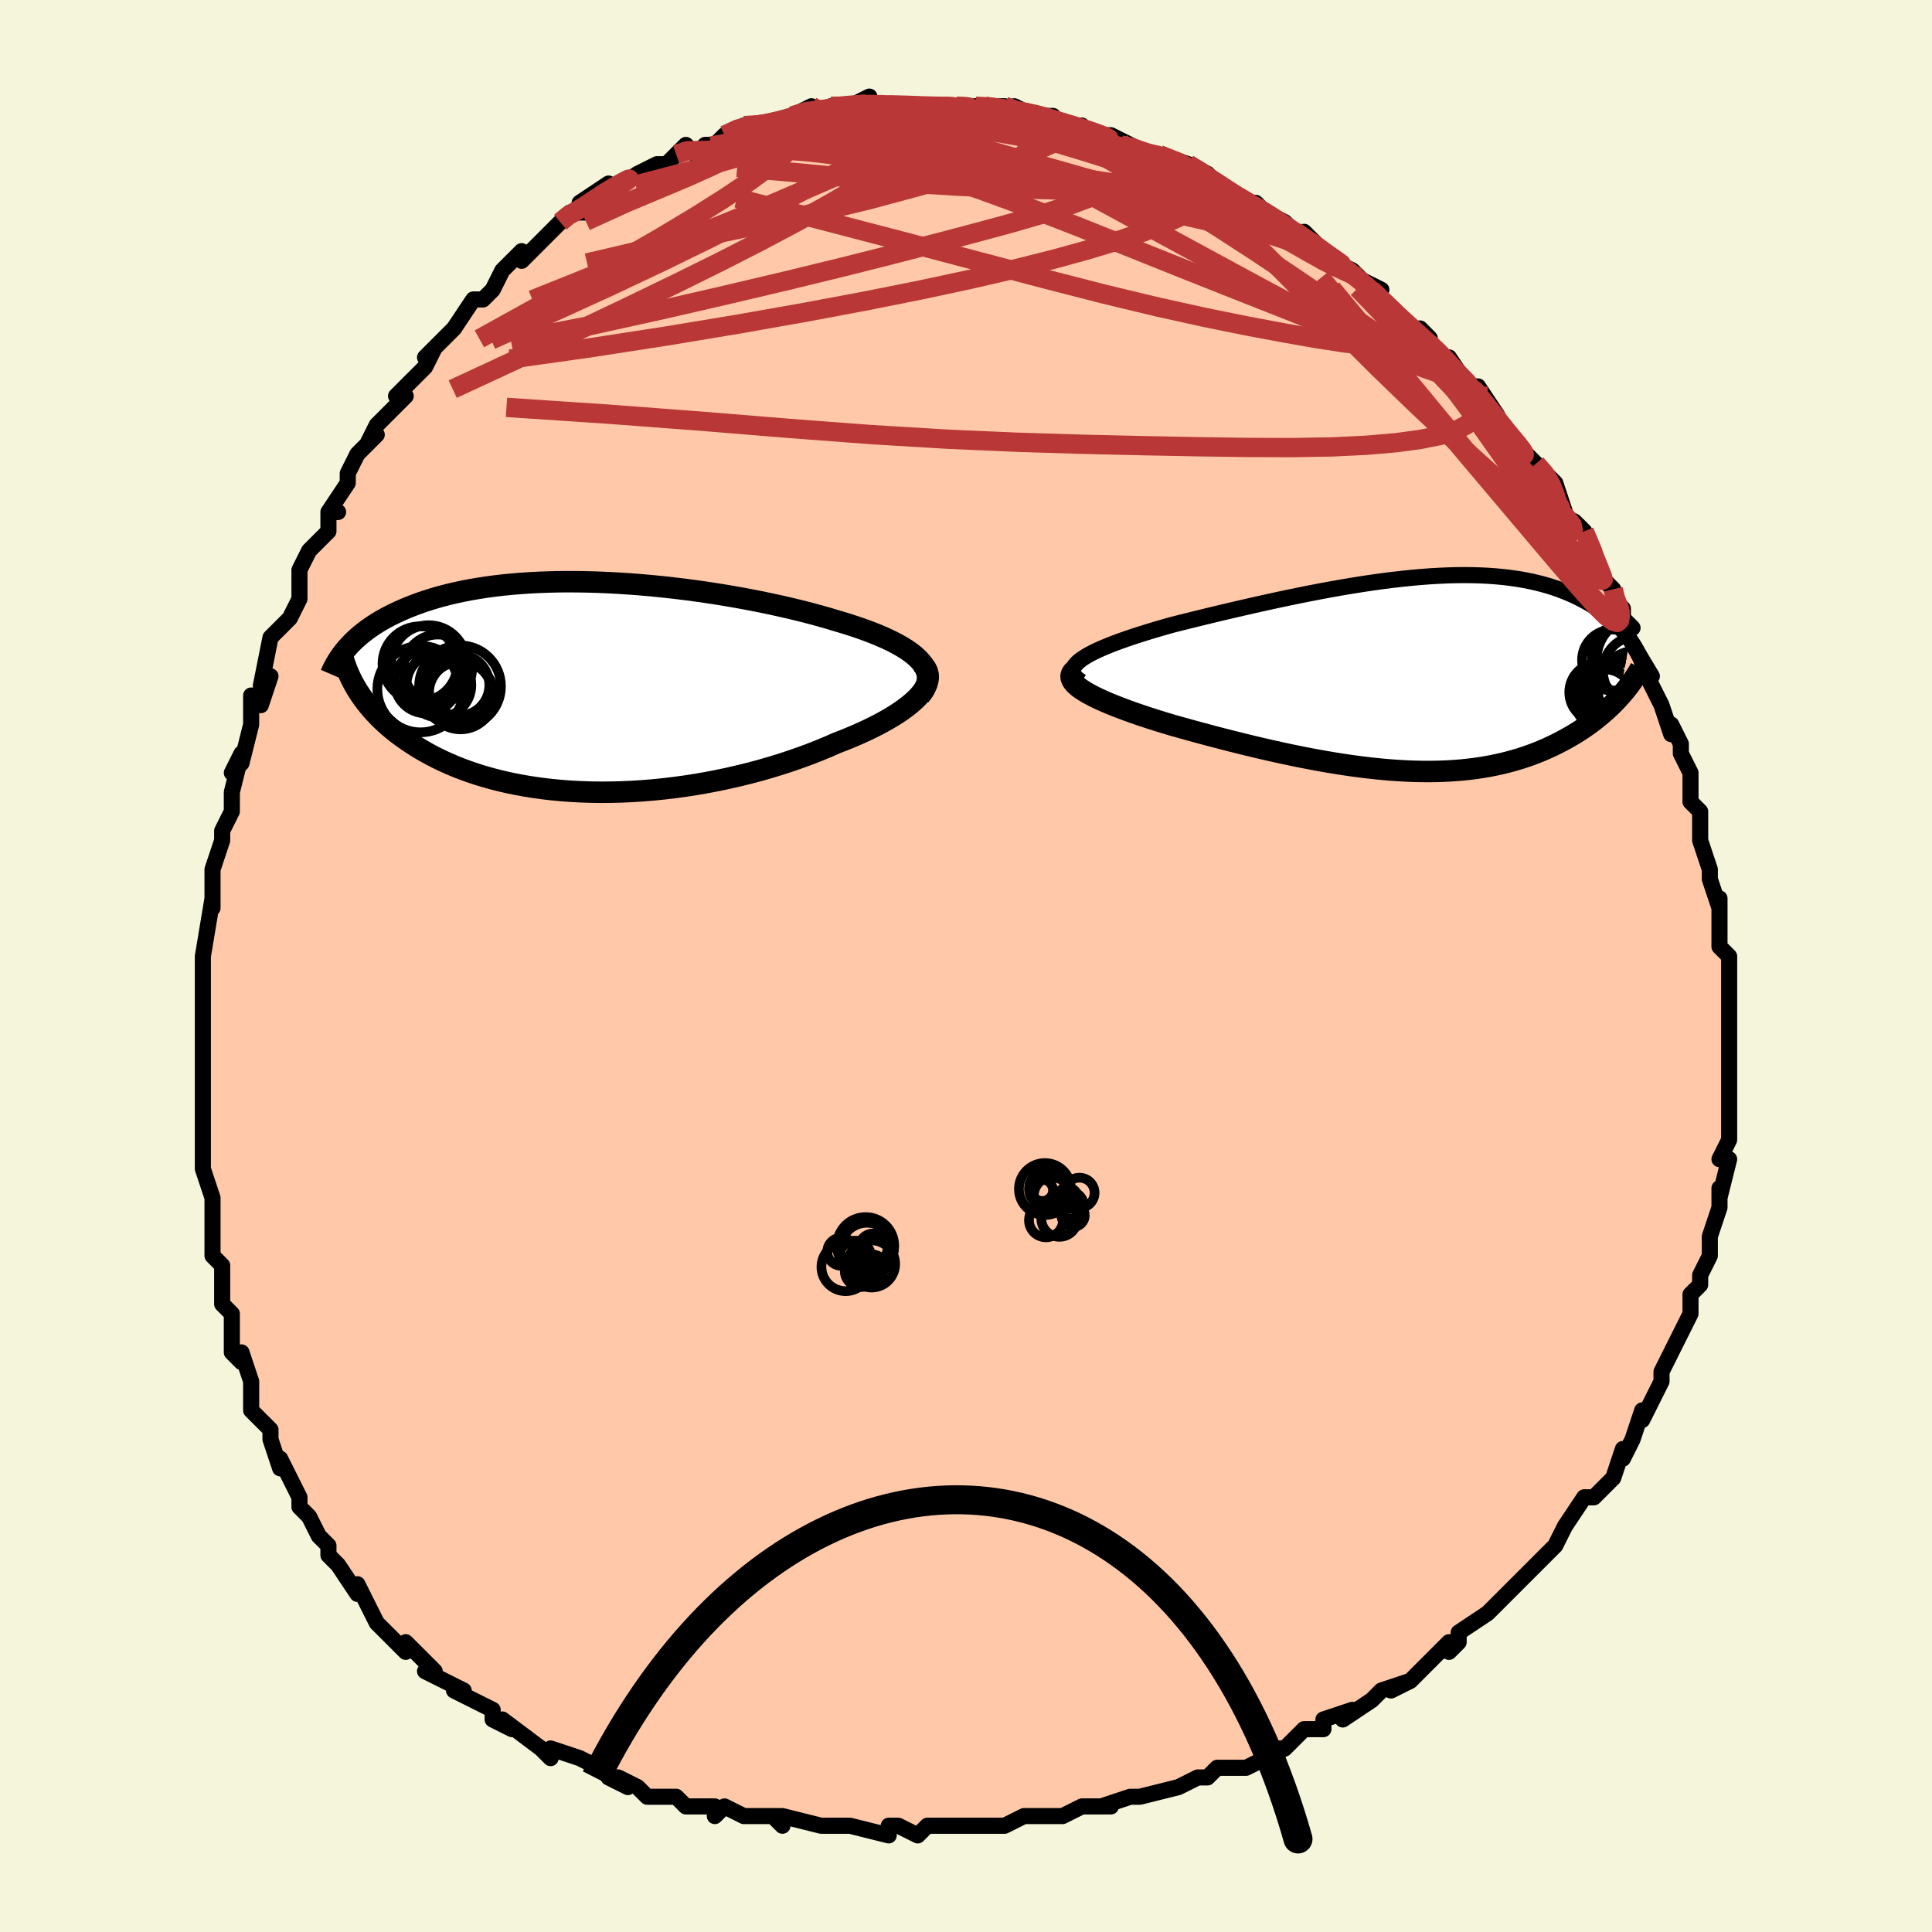 <svg viewBox="-100 -100 200 200" xmlns="http://www.w3.org/2000/svg" width="400" height="400" id="face-svg"><defs><clipPath id="leftEyeClipPath"><polyline points="35.372,-2.605,35.071,-2.926,34.723,-3.242,34.328,-3.552,33.89,-3.856,33.41,-4.154,32.891,-4.447,32.334,-4.734,31.741,-5.014,31.114,-5.289,30.455,-5.558,29.765,-5.82,29.046,-6.077,28.301,-6.327,27.531,-6.572,26.736,-6.809,25.832,-7.081,24.896,-7.347,23.93,-7.607,22.938,-7.862,21.92,-8.109,20.879,-8.349,19.819,-8.581,18.74,-8.805,17.646,-9.019,16.539,-9.224,15.421,-9.419,14.294,-9.603,13.161,-9.776,12.023,-9.938,10.884,-10.088,9.745,-10.225,8.608,-10.35,7.475,-10.463,6.348,-10.562,5.229,-10.648,4.12,-10.72,3.023,-10.779,1.939,-10.824,0.869,-10.855,-0.185,-10.872,-1.222,-10.876,-2.24,-10.866,-3.238,-10.842,-4.215,-10.805,-5.171,-10.755,-6.104,-10.692,-7.013,-10.615,-7.899,-10.527,-8.761,-10.426,-9.597,-10.313,-10.408,-10.189,-11.194,-10.054,-11.954,-9.909,-12.688,-9.753,-13.397,-9.589,-14.081,-9.415,-14.739,-9.233,-15.373,-9.043,-15.982,-8.847,-16.567,-8.644,-17.13,-8.435,-17.669,-8.221,-18.188,-8.003,-18.685,-7.781,-19.163,-7.556,-19.622,-7.327,-20.062,-7.094,-20.483,-6.856,-20.886,-6.614,-21.272,-6.368,-21.64,-6.118,-21.991,-5.865,-22.326,-5.61,-22.644,-5.351,-22.945,-5.09,-23.232,-4.827,-23.503,-4.562,-23.759,-4.296,-24,-4.028,-23.049,0.186,-22.823,0.551,-22.581,0.916,-22.325,1.28,-22.052,1.643,-21.763,2.005,-21.458,2.365,-21.136,2.723,-20.797,3.08,-20.44,3.433,-20.066,3.784,-19.674,4.132,-19.263,4.476,-18.834,4.816,-18.387,5.152,-17.92,5.484,-17.433,5.815,-16.925,6.142,-16.396,6.465,-15.845,6.784,-15.271,7.097,-14.673,7.404,-14.051,7.703,-13.406,7.994,-12.735,8.276,-12.041,8.548,-11.321,8.809,-10.576,9.059,-9.807,9.296,-9.012,9.519,-8.194,9.729,-7.351,9.924,-6.485,10.103,-5.596,10.267,-4.684,10.413,-3.75,10.542,-2.796,10.653,-1.821,10.745,-0.827,10.819,0.185,10.872,1.214,10.906,2.259,10.92,3.318,10.914,4.389,10.886,5.473,10.838,6.566,10.769,7.667,10.679,8.775,10.567,9.888,10.435,11.003,10.282,12.12,10.109,13.235,9.915,14.348,9.701,15.455,9.468,16.555,9.216,17.646,8.946,18.726,8.658,19.791,8.352,20.841,8.031,21.872,7.694,22.883,7.343,23.872,6.979,24.835,6.602,25.772,6.215,26.679,5.817,27.468,5.511,28.235,5.197,28.977,4.876,29.694,4.55,30.384,4.218,31.044,3.881,31.673,3.54,32.27,3.196,32.832,2.848,33.357,2.498,33.844,2.147,34.29,1.794,34.694,1.442,35.054,1.091,35.366,0.742"></polyline></clipPath><clipPath id="rightEyeClipPath"><polyline points="-35.235,-1.49,-34.884,-1.727,-34.483,-1.964,-34.033,-2.203,-33.537,-2.442,-32.998,-2.682,-32.42,-2.923,-31.803,-3.164,-31.152,-3.404,-30.467,-3.645,-29.752,-3.886,-29.009,-4.126,-28.24,-4.365,-27.447,-4.603,-26.632,-4.84,-25.797,-5.076,-24.785,-5.33,-23.752,-5.587,-22.7,-5.846,-21.631,-6.105,-20.548,-6.364,-19.454,-6.621,-18.35,-6.877,-17.24,-7.13,-16.125,-7.378,-15.008,-7.622,-13.89,-7.86,-12.774,-8.09,-11.661,-8.313,-10.554,-8.527,-9.453,-8.732,-8.362,-8.926,-7.28,-9.108,-6.211,-9.279,-5.154,-9.438,-4.112,-9.583,-3.085,-9.714,-2.075,-9.83,-1.083,-9.932,-0.109,-10.019,0.845,-10.091,1.778,-10.146,2.691,-10.186,3.582,-10.21,4.451,-10.217,5.297,-10.208,6.12,-10.184,6.92,-10.143,7.696,-10.087,8.448,-10.016,9.177,-9.929,9.883,-9.828,10.564,-9.713,11.222,-9.584,11.857,-9.442,12.469,-9.288,13.058,-9.122,13.624,-8.945,14.169,-8.758,14.693,-8.562,15.196,-8.357,15.678,-8.144,16.141,-7.925,16.586,-7.7,17.012,-7.47,17.421,-7.237,17.813,-6.999,18.19,-6.756,18.551,-6.507,18.896,-6.252,19.226,-5.993,19.541,-5.73,19.841,-5.464,20.128,-5.194,20.4,-4.921,20.658,-4.645,20.902,-4.368,21.134,-4.089,21.353,-3.808,21.559,-3.527,20.435,2.465,20.156,2.766,19.864,3.066,19.561,3.365,19.247,3.661,18.921,3.956,18.582,4.249,18.232,4.539,17.87,4.825,17.495,5.109,17.108,5.388,16.709,5.664,16.297,5.934,15.872,6.2,15.435,6.46,14.984,6.716,14.519,6.969,14.038,7.218,13.541,7.462,13.029,7.699,12.501,7.93,11.956,8.153,11.394,8.368,10.816,8.574,10.221,8.769,9.608,8.953,8.977,9.126,8.329,9.287,7.664,9.435,6.98,9.57,6.278,9.691,5.558,9.797,4.82,9.889,4.064,9.966,3.29,10.027,2.498,10.072,1.689,10.101,0.862,10.114,0.017,10.11,-0.845,10.091,-1.723,10.055,-2.618,10.002,-3.529,9.934,-4.455,9.849,-5.396,9.749,-6.352,9.634,-7.321,9.503,-8.303,9.358,-9.297,9.199,-10.303,9.026,-11.319,8.84,-12.344,8.642,-13.377,8.432,-14.417,8.211,-15.463,7.98,-16.513,7.74,-17.566,7.491,-18.619,7.235,-19.672,6.971,-20.723,6.702,-21.769,6.428,-22.808,6.151,-23.839,5.87,-24.858,5.587,-25.864,5.303,-26.668,5.061,-27.456,4.817,-28.226,4.571,-28.975,4.323,-29.703,4.074,-30.406,3.823,-31.083,3.572,-31.732,3.321,-32.349,3.07,-32.932,2.819,-33.479,2.569,-33.987,2.321,-34.453,2.074,-34.874,1.83,-35.247,1.588"></polyline></clipPath><filter id="fuzzy"><feTurbulence id="turbulence" baseFrequency="0.05" numOctaves="3" type="noise" result="noise"></feTurbulence><feDisplacementMap in="SourceGraphic" in2="noise" scale="2"></feDisplacementMap></filter><linearGradient id="rainbowGradient" x1="0%" y1="0%" x2="100%" y2="0%"><stop offset="0%" style="stop-color: rgb(145, 85, 61);  stop-opacity: 1"></stop><stop offset="50%" style="stop-color: rgb(44, 34, 43);  stop-opacity: 1"></stop><stop offset="100%" style="stop-color: rgb(80, 68, 68);  stop-opacity: 1"></stop></linearGradient></defs><title>That&#39;s an ugly face</title><desc>CREATED BY XUAN TANG, MORE INFO AT TXSTC55.GITHUB.IO</desc><rect x="-100" y="-100" width="100%" height="100%" opacity="1" fill="rgb(245, 245, 220)"></rect><polyline id="faceContour" points="79,0,79,2,79,2,79,6,79,5,79,7,79,8,79,10,79,11,79,10,79,15,79,15,79,17,79,18,79,18,78,20,79,20,78,24,78,24,78,23,78,25,77,28,77,28,77,28,77,30,76,32,76,33,75,34,75,36,74,38,74,38,73,40,72,42,72,43,72,43,71,45,71,45,70,47,70,46,69,49,69,49,68,51,68,50,67,53,66,54,65,55,64,55,62,58,62,58,61,60,61,60,59,62,59,62,58,63,58,63,56,65,54,67,54,67,54,67,51,69,51,70,51,70,50,71,50,70,47,73,46,74,44,75,46,74,43,75,42,76,39,78,40,77,37,78,37,79,35,79,33,81,32,81,33,81,29,83,29,83,28,83,29,83,26,83,25,84,24,84,22,85,22,85,18,86,17,86,14,87,15,87,14,87,12,87,10,88,7,88,8,88,6,88,4,89,4,89,1,89,-1,89,-1,89,-4,89,-5,90,-7,89,-8,89,-8,90,-12,89,-12,89,-13,89,-14,89,-15,89,-19,88,-20,88,-19,89,-20,88,-23,88,-23,88,-25,87,-26,88,-26,87,-29,87,-30,86,-33,86,-34,85,-36,84,-37,84,-35,85,-38,83,-38,83,-40,82,-40,82,-43,81,-43,82,-44,81,-48,78,-47,79,-49,78,-49,78,-49,77,-51,76,-53,75,-52,75,-56,73,-55,73,-56,72,-58,70,-58,70,-58,71,-61,68,-62,66,-62,66,-63,64,-63,65,-65,62,-66,61,-66,61,-66,60,-67,59,-68,57,-68,57,-69,56,-69,55,-71,51,-71,52,-72,49,-72,49,-72,48,-73,47,-74,46,-74,46,-74,43,-75,40,-75,41,-76,40,-76,38,-76,36,-76,36,-77,35,-77,31,-78,30,-78,29,-78,28,-78,27,-78,25,-78,24,-79,21,-79,21,-79,20,-79,17,-79,14,-79,15,-79,12,-79,9,-79,9,-79,9,-79,5,-79,4,-79,3,-79,3,-79,-1,-79,-1,-79,-1,-78,-7,-78,-6,-78,-8,-78,-10,-77,-13,-77,-13,-77,-14,-76,-16,-76,-18,-76,-18,-75,-22,-76,-20,-75,-21,-74,-25,-74,-28,-73,-27,-72,-30,-73,-29,-72,-34,-71,-35,-71,-35,-70,-36,-69,-38,-69,-40,-69,-40,-69,-41,-68,-43,-66,-45,-66,-47,-65,-47,-66,-47,-66,-47,-64,-50,-64,-51,-63,-53,-61,-55,-62,-54,-61,-56,-59,-58,-58,-59,-59,-59,-56,-62,-56,-62,-55,-64,-56,-63,-54,-65,-53,-66,-53,-66,-51,-69,-50,-69,-49,-70,-49,-70,-48,-72,-47,-73,-46,-74,-46,-73,-45,-74,-42,-77,-42,-77,-41,-78,-41,-78,-39,-78,-40,-79,-37,-81,-37,-80,-34,-82,-34,-82,-34,-82,-32,-83,-31,-83,-30,-84,-29,-85,-28,-84,-27,-85,-26,-85,-25,-86,-23,-87,-23,-87,-22,-87,-21,-87,-20,-87,-18,-88,-16,-89,-16,-88,-14,-89,-12,-89,-14,-89,-12,-89,-10,-90,-10,-89,-8,-89,-7,-89,-5,-89,-5,-89,-2,-89,-1,-89,-1,-89,1,-89,1,-89,2,-89,4,-89,6,-88,5,-89,7,-88,9,-88,7,-88,11,-87,12,-87,11,-87,14,-86,15,-86,17,-85,16,-85,17,-85,19,-84,20,-84,23,-83,24,-82,23,-83,25,-82,26,-81,26,-81,29,-79,29,-79,29,-79,30,-79,31,-78,33,-77,34,-76,35,-75,35,-76,37,-74,38,-73,40,-72,40,-72,41,-71,43,-70,42,-70,43,-69,45,-67,47,-65,48,-65,47,-66,48,-64,50,-62,50,-63,52,-60,53,-60,53,-58,53,-60,55,-57,55,-56,57,-54,57,-54,58,-53,59,-52,60,-51,61,-50,62,-47,61,-48,61,-47,63,-46,64,-45,65,-43,65,-42,66,-40,67,-39,67,-38,68,-37,68,-36,69,-35,68,-35,71,-30,70,-31,71,-29,71,-29,72,-27,72,-27,73,-24,73,-25,74,-23,74,-22,75,-20,75,-19,75,-17,76,-16,76,-14,76,-14,76,-13,77,-10,77,-10,77,-9,78,-6,78,-7,78,-6,78,-2,79,-1,79,0,79,2" fill="#ffc9a9" stroke="black" stroke-width="1.667" stroke-linejoin="round" filter="url(#fuzzy)"></polyline><g transform="translate(47.169 -30.249)"><polyline id="rightCountour" points="-35.235,-1.49,-34.884,-1.727,-34.483,-1.964,-34.033,-2.203,-33.537,-2.442,-32.998,-2.682,-32.42,-2.923,-31.803,-3.164,-31.152,-3.404,-30.467,-3.645,-29.752,-3.886,-29.009,-4.126,-28.24,-4.365,-27.447,-4.603,-26.632,-4.84,-25.797,-5.076,-24.785,-5.33,-23.752,-5.587,-22.7,-5.846,-21.631,-6.105,-20.548,-6.364,-19.454,-6.621,-18.35,-6.877,-17.24,-7.13,-16.125,-7.378,-15.008,-7.622,-13.89,-7.86,-12.774,-8.09,-11.661,-8.313,-10.554,-8.527,-9.453,-8.732,-8.362,-8.926,-7.28,-9.108,-6.211,-9.279,-5.154,-9.438,-4.112,-9.583,-3.085,-9.714,-2.075,-9.83,-1.083,-9.932,-0.109,-10.019,0.845,-10.091,1.778,-10.146,2.691,-10.186,3.582,-10.21,4.451,-10.217,5.297,-10.208,6.12,-10.184,6.92,-10.143,7.696,-10.087,8.448,-10.016,9.177,-9.929,9.883,-9.828,10.564,-9.713,11.222,-9.584,11.857,-9.442,12.469,-9.288,13.058,-9.122,13.624,-8.945,14.169,-8.758,14.693,-8.562,15.196,-8.357,15.678,-8.144,16.141,-7.925,16.586,-7.7,17.012,-7.47,17.421,-7.237,17.813,-6.999,18.19,-6.756,18.551,-6.507,18.896,-6.252,19.226,-5.993,19.541,-5.73,19.841,-5.464,20.128,-5.194,20.4,-4.921,20.658,-4.645,20.902,-4.368,21.134,-4.089,21.353,-3.808,21.559,-3.527,20.435,2.465,20.156,2.766,19.864,3.066,19.561,3.365,19.247,3.661,18.921,3.956,18.582,4.249,18.232,4.539,17.87,4.825,17.495,5.109,17.108,5.388,16.709,5.664,16.297,5.934,15.872,6.2,15.435,6.46,14.984,6.716,14.519,6.969,14.038,7.218,13.541,7.462,13.029,7.699,12.501,7.93,11.956,8.153,11.394,8.368,10.816,8.574,10.221,8.769,9.608,8.953,8.977,9.126,8.329,9.287,7.664,9.435,6.98,9.57,6.278,9.691,5.558,9.797,4.82,9.889,4.064,9.966,3.29,10.027,2.498,10.072,1.689,10.101,0.862,10.114,0.017,10.11,-0.845,10.091,-1.723,10.055,-2.618,10.002,-3.529,9.934,-4.455,9.849,-5.396,9.749,-6.352,9.634,-7.321,9.503,-8.303,9.358,-9.297,9.199,-10.303,9.026,-11.319,8.84,-12.344,8.642,-13.377,8.432,-14.417,8.211,-15.463,7.98,-16.513,7.74,-17.566,7.491,-18.619,7.235,-19.672,6.971,-20.723,6.702,-21.769,6.428,-22.808,6.151,-23.839,5.87,-24.858,5.587,-25.864,5.303,-26.668,5.061,-27.456,4.817,-28.226,4.571,-28.975,4.323,-29.703,4.074,-30.406,3.823,-31.083,3.572,-31.732,3.321,-32.349,3.07,-32.932,2.819,-33.479,2.569,-33.987,2.321,-34.453,2.074,-34.874,1.83,-35.247,1.588" fill="white" stroke="white" stroke-width="0" stroke-linejoin="round" filter="url(#fuzzy)"></polyline></g><g transform="translate(-40.059 -28.907)"><polyline id="leftCountour" points="35.372,-2.605,35.071,-2.926,34.723,-3.242,34.328,-3.552,33.89,-3.856,33.41,-4.154,32.891,-4.447,32.334,-4.734,31.741,-5.014,31.114,-5.289,30.455,-5.558,29.765,-5.82,29.046,-6.077,28.301,-6.327,27.531,-6.572,26.736,-6.809,25.832,-7.081,24.896,-7.347,23.93,-7.607,22.938,-7.862,21.92,-8.109,20.879,-8.349,19.819,-8.581,18.74,-8.805,17.646,-9.019,16.539,-9.224,15.421,-9.419,14.294,-9.603,13.161,-9.776,12.023,-9.938,10.884,-10.088,9.745,-10.225,8.608,-10.35,7.475,-10.463,6.348,-10.562,5.229,-10.648,4.12,-10.72,3.023,-10.779,1.939,-10.824,0.869,-10.855,-0.185,-10.872,-1.222,-10.876,-2.24,-10.866,-3.238,-10.842,-4.215,-10.805,-5.171,-10.755,-6.104,-10.692,-7.013,-10.615,-7.899,-10.527,-8.761,-10.426,-9.597,-10.313,-10.408,-10.189,-11.194,-10.054,-11.954,-9.909,-12.688,-9.753,-13.397,-9.589,-14.081,-9.415,-14.739,-9.233,-15.373,-9.043,-15.982,-8.847,-16.567,-8.644,-17.13,-8.435,-17.669,-8.221,-18.188,-8.003,-18.685,-7.781,-19.163,-7.556,-19.622,-7.327,-20.062,-7.094,-20.483,-6.856,-20.886,-6.614,-21.272,-6.368,-21.64,-6.118,-21.991,-5.865,-22.326,-5.61,-22.644,-5.351,-22.945,-5.09,-23.232,-4.827,-23.503,-4.562,-23.759,-4.296,-24,-4.028,-23.049,0.186,-22.823,0.551,-22.581,0.916,-22.325,1.28,-22.052,1.643,-21.763,2.005,-21.458,2.365,-21.136,2.723,-20.797,3.08,-20.44,3.433,-20.066,3.784,-19.674,4.132,-19.263,4.476,-18.834,4.816,-18.387,5.152,-17.92,5.484,-17.433,5.815,-16.925,6.142,-16.396,6.465,-15.845,6.784,-15.271,7.097,-14.673,7.404,-14.051,7.703,-13.406,7.994,-12.735,8.276,-12.041,8.548,-11.321,8.809,-10.576,9.059,-9.807,9.296,-9.012,9.519,-8.194,9.729,-7.351,9.924,-6.485,10.103,-5.596,10.267,-4.684,10.413,-3.75,10.542,-2.796,10.653,-1.821,10.745,-0.827,10.819,0.185,10.872,1.214,10.906,2.259,10.92,3.318,10.914,4.389,10.886,5.473,10.838,6.566,10.769,7.667,10.679,8.775,10.567,9.888,10.435,11.003,10.282,12.12,10.109,13.235,9.915,14.348,9.701,15.455,9.468,16.555,9.216,17.646,8.946,18.726,8.658,19.791,8.352,20.841,8.031,21.872,7.694,22.883,7.343,23.872,6.979,24.835,6.602,25.772,6.215,26.679,5.817,27.468,5.511,28.235,5.197,28.977,4.876,29.694,4.55,30.384,4.218,31.044,3.881,31.673,3.54,32.27,3.196,32.832,2.848,33.357,2.498,33.844,2.147,34.29,1.794,34.694,1.442,35.054,1.091,35.366,0.742" fill="white" stroke="white" stroke-width="0" stroke-linejoin="round" filter="url(#fuzzy)"></polyline></g><g transform="translate(47.169 -30.249)"><polyline id="rightUpper" points="-35.223,0.817,-35.564,0.591,-35.819,0.364,-35.992,0.136,-36.089,-0.093,-36.111,-0.323,-36.064,-0.554,-35.949,-0.786,-35.77,-1.02,-35.531,-1.254,-35.235,-1.49,-34.884,-1.727,-34.483,-1.964,-34.033,-2.203,-33.537,-2.442,-32.998,-2.682,-32.42,-2.923,-31.803,-3.164,-31.152,-3.404,-30.467,-3.645,-29.752,-3.886,-29.009,-4.126,-28.24,-4.365,-27.447,-4.603,-26.632,-4.84,-25.797,-5.076,-24.785,-5.33,-23.752,-5.587,-22.7,-5.846,-21.631,-6.105,-20.548,-6.364,-19.454,-6.621,-18.35,-6.877,-17.24,-7.13,-16.125,-7.378,-15.008,-7.622,-13.89,-7.86,-12.774,-8.09,-11.661,-8.313,-10.554,-8.527,-9.453,-8.732,-8.362,-8.926,-7.28,-9.108,-6.211,-9.279,-5.154,-9.438,-4.112,-9.583,-3.085,-9.714,-2.075,-9.83,-1.083,-9.932,-0.109,-10.019,0.845,-10.091,1.778,-10.146,2.691,-10.186,3.582,-10.21,4.451,-10.217,5.297,-10.208,6.12,-10.184,6.92,-10.143,7.696,-10.087,8.448,-10.016,9.177,-9.929,9.883,-9.828,10.564,-9.713,11.222,-9.584,11.857,-9.442,12.469,-9.288,13.058,-9.122,13.624,-8.945,14.169,-8.758,14.693,-8.562,15.196,-8.357,15.678,-8.144,16.141,-7.925,16.586,-7.7,17.012,-7.47,17.421,-7.237,17.813,-6.999,18.19,-6.756,18.551,-6.507,18.896,-6.252,19.226,-5.993,19.541,-5.73,19.841,-5.464,20.128,-5.194,20.4,-4.921,20.658,-4.645,20.902,-4.368,21.134,-4.089,21.353,-3.808,21.559,-3.527,21.752,-3.244,21.934,-2.962,22.104,-2.679,22.263,-2.397,22.41,-2.114,22.547,-1.833,22.673,-1.552,22.789,-1.272,22.896,-0.992,22.992,-0.714" fill="none" stroke="black" stroke-width="1.667" stroke-linejoin="round" filter="url(#fuzzy)"></polyline><polyline id="rightLower" points="-35.588,-0.601,-35.888,-0.407,-36.102,-0.206,-36.236,0.001,-36.294,0.214,-36.279,0.432,-36.195,0.655,-36.046,0.882,-35.837,1.114,-35.569,1.349,-35.247,1.588,-34.874,1.83,-34.453,2.074,-33.987,2.321,-33.479,2.569,-32.932,2.819,-32.349,3.07,-31.732,3.321,-31.083,3.572,-30.406,3.823,-29.703,4.074,-28.975,4.323,-28.226,4.571,-27.456,4.817,-26.668,5.061,-25.864,5.303,-24.858,5.587,-23.839,5.87,-22.808,6.151,-21.769,6.428,-20.723,6.702,-19.672,6.971,-18.619,7.235,-17.566,7.491,-16.513,7.74,-15.463,7.98,-14.417,8.211,-13.377,8.432,-12.344,8.642,-11.319,8.84,-10.303,9.026,-9.297,9.199,-8.303,9.358,-7.321,9.503,-6.352,9.634,-5.396,9.749,-4.455,9.849,-3.529,9.934,-2.618,10.002,-1.723,10.055,-0.845,10.091,0.017,10.11,0.862,10.114,1.689,10.101,2.498,10.072,3.29,10.027,4.064,9.966,4.82,9.889,5.558,9.797,6.278,9.691,6.98,9.57,7.664,9.435,8.329,9.287,8.977,9.126,9.608,8.953,10.221,8.769,10.816,8.574,11.394,8.368,11.956,8.153,12.501,7.93,13.029,7.699,13.541,7.462,14.038,7.218,14.519,6.969,14.984,6.716,15.435,6.46,15.872,6.2,16.297,5.934,16.709,5.664,17.108,5.388,17.495,5.109,17.87,4.825,18.232,4.539,18.582,4.249,18.921,3.956,19.247,3.661,19.561,3.365,19.864,3.066,20.156,2.766,20.435,2.465,20.704,2.164,20.961,1.862,21.208,1.559,21.443,1.257,21.669,0.954,21.883,0.652,22.088,0.351,22.283,0.05,22.467,-0.251,22.643,-0.55" fill="none" stroke="black" stroke-width="2.222" stroke-linejoin="round" filter="url(#fuzzy)"></polyline><!--[--><circle r="3.584" cx="21.252" cy="2.244" stroke="black" fill="none" stroke-width="1" filter="url(#fuzzy)" clip-path="url(#rightEyeClipPath)"></circle><circle r="3.827" cx="21.448" cy="-1.617" stroke="black" fill="none" stroke-width="1" filter="url(#fuzzy)" clip-path="url(#rightEyeClipPath)"></circle><circle r="4.368" cx="22.488" cy="-1.503" stroke="black" fill="none" stroke-width="1" filter="url(#fuzzy)" clip-path="url(#rightEyeClipPath)"></circle><circle r="3.09" cx="18.922" cy="2.625" stroke="black" fill="none" stroke-width="1" filter="url(#fuzzy)" clip-path="url(#rightEyeClipPath)"></circle><circle r="3.666" cx="20.1" cy="2.467" stroke="black" fill="none" stroke-width="1" filter="url(#fuzzy)" clip-path="url(#rightEyeClipPath)"></circle><circle r="4.016" cx="22.258" cy="1.61" stroke="black" fill="none" stroke-width="1" filter="url(#fuzzy)" clip-path="url(#rightEyeClipPath)"></circle><circle r="3.158" cx="19.76" cy="-1.419" stroke="black" fill="none" stroke-width="1" filter="url(#fuzzy)" clip-path="url(#rightEyeClipPath)"></circle><circle r="3.067" cx="19.864" cy="1.533" stroke="black" fill="none" stroke-width="1" filter="url(#fuzzy)" clip-path="url(#rightEyeClipPath)"></circle><circle r="3.054" cx="18.335" cy="1.912" stroke="black" fill="none" stroke-width="1" filter="url(#fuzzy)" clip-path="url(#rightEyeClipPath)"></circle><circle r="3.612" cx="22.376" cy="-0.3" stroke="black" fill="none" stroke-width="1" filter="url(#fuzzy)" clip-path="url(#rightEyeClipPath)"></circle><!--]--></g><g transform="translate(-40.059 -28.907)"><polyline id="leftUpper" points="35.276,0.935,35.574,0.553,35.801,0.178,35.961,-0.19,36.055,-0.553,36.086,-0.91,36.056,-1.261,35.967,-1.605,35.822,-1.944,35.623,-2.278,35.372,-2.605,35.071,-2.926,34.723,-3.242,34.328,-3.552,33.89,-3.856,33.41,-4.154,32.891,-4.447,32.334,-4.734,31.741,-5.014,31.114,-5.289,30.455,-5.558,29.765,-5.82,29.046,-6.077,28.301,-6.327,27.531,-6.572,26.736,-6.809,25.832,-7.081,24.896,-7.347,23.93,-7.607,22.938,-7.862,21.92,-8.109,20.879,-8.349,19.819,-8.581,18.74,-8.805,17.646,-9.019,16.539,-9.224,15.421,-9.419,14.294,-9.603,13.161,-9.776,12.023,-9.938,10.884,-10.088,9.745,-10.225,8.608,-10.35,7.475,-10.463,6.348,-10.562,5.229,-10.648,4.12,-10.72,3.023,-10.779,1.939,-10.824,0.869,-10.855,-0.185,-10.872,-1.222,-10.876,-2.24,-10.866,-3.238,-10.842,-4.215,-10.805,-5.171,-10.755,-6.104,-10.692,-7.013,-10.615,-7.899,-10.527,-8.761,-10.426,-9.597,-10.313,-10.408,-10.189,-11.194,-10.054,-11.954,-9.909,-12.688,-9.753,-13.397,-9.589,-14.081,-9.415,-14.739,-9.233,-15.373,-9.043,-15.982,-8.847,-16.567,-8.644,-17.13,-8.435,-17.669,-8.221,-18.188,-8.003,-18.685,-7.781,-19.163,-7.556,-19.622,-7.327,-20.062,-7.094,-20.483,-6.856,-20.886,-6.614,-21.272,-6.368,-21.64,-6.118,-21.991,-5.865,-22.326,-5.61,-22.644,-5.351,-22.945,-5.09,-23.232,-4.827,-23.503,-4.562,-23.759,-4.296,-24,-4.028,-24.227,-3.758,-24.441,-3.488,-24.641,-3.217,-24.829,-2.945,-25.004,-2.673,-25.166,-2.4,-25.317,-2.128,-25.456,-1.855,-25.584,-1.582,-25.702,-1.309" fill="none" stroke="black" stroke-width="2.222" stroke-linejoin="round" filter="url(#fuzzy)"></polyline><polyline id="leftLower" points="35.427,-2.448,35.707,-2.17,35.917,-1.88,36.06,-1.579,36.137,-1.268,36.152,-0.948,36.106,-0.621,36.002,-0.288,35.843,0.051,35.63,0.395,35.366,0.742,35.054,1.091,34.694,1.442,34.29,1.794,33.844,2.147,33.357,2.498,32.832,2.848,32.27,3.196,31.673,3.54,31.044,3.881,30.384,4.218,29.694,4.55,28.977,4.876,28.235,5.197,27.468,5.511,26.679,5.817,25.772,6.215,24.835,6.602,23.872,6.979,22.883,7.343,21.872,7.694,20.841,8.031,19.791,8.352,18.726,8.658,17.646,8.946,16.555,9.216,15.455,9.468,14.348,9.701,13.235,9.915,12.12,10.109,11.003,10.282,9.888,10.435,8.775,10.567,7.667,10.679,6.566,10.769,5.473,10.838,4.389,10.886,3.318,10.914,2.259,10.92,1.214,10.906,0.185,10.872,-0.827,10.819,-1.821,10.745,-2.796,10.653,-3.75,10.542,-4.684,10.413,-5.596,10.267,-6.485,10.103,-7.351,9.924,-8.194,9.729,-9.012,9.519,-9.807,9.296,-10.576,9.059,-11.321,8.809,-12.041,8.548,-12.735,8.276,-13.406,7.994,-14.051,7.703,-14.673,7.404,-15.271,7.097,-15.845,6.784,-16.396,6.465,-16.925,6.142,-17.433,5.815,-17.92,5.484,-18.387,5.152,-18.834,4.816,-19.263,4.476,-19.674,4.132,-20.066,3.784,-20.44,3.433,-20.797,3.08,-21.136,2.723,-21.458,2.365,-21.763,2.005,-22.052,1.643,-22.325,1.28,-22.581,0.916,-22.823,0.551,-23.049,0.186,-23.26,-0.179,-23.457,-0.544,-23.64,-0.909,-23.809,-1.273,-23.964,-1.637,-24.107,-2,-24.237,-2.362,-24.355,-2.723,-24.461,-3.084,-24.555,-3.443" fill="none" stroke="black" stroke-width="2.222" stroke-linejoin="round" filter="url(#fuzzy)"></polyline><!--[--><circle r="3.355" cx="-14.502" cy="-0.182" stroke="black" fill="none" stroke-width="1" filter="url(#fuzzy)" clip-path="url(#leftEyeClipPath)"></circle><circle r="3.253" cx="-15.845" cy="-0.497" stroke="black" fill="none" stroke-width="1" filter="url(#fuzzy)" clip-path="url(#leftEyeClipPath)"></circle><circle r="4.473" cx="-16.406" cy="0.246" stroke="black" fill="none" stroke-width="1" filter="url(#fuzzy)" clip-path="url(#leftEyeClipPath)"></circle><circle r="4.237" cx="-12.32" cy="-0.04" stroke="black" fill="none" stroke-width="1" filter="url(#fuzzy)" clip-path="url(#leftEyeClipPath)"></circle><circle r="3.174" cx="-12.459" cy="-0.173" stroke="black" fill="none" stroke-width="1" filter="url(#fuzzy)" clip-path="url(#leftEyeClipPath)"></circle><circle r="3.492" cx="-12.273" cy="0.918" stroke="black" fill="none" stroke-width="1" filter="url(#fuzzy)" clip-path="url(#leftEyeClipPath)"></circle><circle r="3.265" cx="-12.268" cy="0.632" stroke="black" fill="none" stroke-width="1" filter="url(#fuzzy)" clip-path="url(#leftEyeClipPath)"></circle><circle r="3.552" cx="-14.621" cy="-1.855" stroke="black" fill="none" stroke-width="1" filter="url(#fuzzy)" clip-path="url(#leftEyeClipPath)"></circle><circle r="3.882" cx="-15.563" cy="-2.491" stroke="black" fill="none" stroke-width="1" filter="url(#fuzzy)" clip-path="url(#leftEyeClipPath)"></circle><circle r="3.882" cx="-16.462" cy="-2.377" stroke="black" fill="none" stroke-width="1" filter="url(#fuzzy)" clip-path="url(#leftEyeClipPath)"></circle><!--]--></g><g id="hairs"><!--[--><polyline points="4,-89,5.193,-88.545,6.054,-88.374,7.019,-88.161,8.059,-87.89,9.137,-87.584,10.221,-87.265,11.272,-86.947,12.245,-86.64,13.097,-86.357,13.792,-86.108,14.306,-85.904,14.637,-85.753,14.792,-85.656,14.773,-85.61,14.552,-85.62,14.07,-85.692,13.256,-85.838,12.061,-86.063,10.485,-86.36,8.576,-86.714,6.384,-87.123,3.924,-87.611,1.17,-88.226" fill="none" stroke="rgb(185, 55, 55)" stroke-width="2" stroke-linejoin="round" filter="url(#fuzzy)"></polyline><polyline points="9,-88,8.924,-87.662,10.386,-87.035,12.137,-86.29,14.021,-85.418,16.049,-84.416,18.174,-83.311,20.335,-82.146,22.515,-80.953,24.733,-79.744,27.007,-78.522,29.311,-77.292,31.56,-76.075,33.637,-74.918,35.441,-73.889,36.937,-73.048,38.2,-72.4,39.388,-71.854,40.553,-71.311" fill="none" stroke="rgb(185, 55, 55)" stroke-width="2" stroke-linejoin="round" filter="url(#fuzzy)"></polyline><polyline points="16,-85,17.305,-84.682,19.003,-84.062,20.833,-83.32,22.6,-82.53,24.219,-81.725,25.711,-80.902,27.129,-80.055,28.506,-79.195,29.839,-78.355,31.097,-77.575,32.24,-76.889,33.24,-76.309,34.076,-75.838,34.725,-75.477,35.147,-75.25,35.295,-75.188,35.149,-75.304,34.737,-75.581,34.07,-76.064" fill="none" stroke="rgb(185, 55, 55)" stroke-width="2" stroke-linejoin="round" filter="url(#fuzzy)"></polyline><polyline points="-25,-86,-23.669,-86.624,-22.811,-86.869,-21.984,-86.997,-21.084,-87.136,-20.143,-87.32,-19.251,-87.512,-18.508,-87.658,-17.996,-87.715,-17.764,-87.664,-17.828,-87.503,-18.178,-87.23,-18.8,-86.834,-19.694,-86.303,-20.875,-85.624,-22.366,-84.796,-24.186,-83.839,-26.347,-82.784,-28.863,-81.656,-31.775,-80.432,-35.186,-79.004,-39.361,-77.099" fill="none" stroke="rgb(185, 55, 55)" stroke-width="2" stroke-linejoin="round" filter="url(#fuzzy)"></polyline><polyline points="64,-45,64.675,-43.407,65.162,-42.126,65.579,-41.101,65.865,-40.383,65.959,-39.995,65.841,-39.922,65.507,-40.138,64.957,-40.632,64.167,-41.443,63.091,-42.658,61.677,-44.384,59.898,-46.699,57.776,-49.604,55.362,-53.018,52.648,-56.854,49.39,-61.25" fill="none" stroke="rgb(185, 55, 55)" stroke-width="2" stroke-linejoin="round" filter="url(#fuzzy)"></polyline><polyline points="-30,-84,-28.883,-84.393,-27.454,-84.42,-25.714,-84.465,-23.679,-84.538,-21.395,-84.567,-18.904,-84.485,-16.228,-84.268,-13.36,-83.935,-10.288,-83.518,-7.021,-83.049,-3.599,-82.541,-0.087,-81.998,3.443,-81.424,6.943,-80.824,10.396,-80.2,13.823,-79.546,17.248,-78.849,20.672,-78.105,24.053,-77.329,27.306,-76.576,30.317,-75.961,32.954,-75.674" fill="none" stroke="rgb(185, 55, 55)" stroke-width="2" stroke-linejoin="round" filter="url(#fuzzy)"></polyline><polyline points="50,-62,50.39,-61.976,50.81,-61.373,50.742,-61.017,50.138,-61.029,49.071,-61.323,47.566,-61.84,45.576,-62.616,43.02,-63.743,39.822,-65.3,35.941,-67.31,31.364,-69.757,26.07,-72.62,20.003,-75.913,13.035,-79.694,4.897,-84.057" fill="none" stroke="rgb(185, 55, 55)" stroke-width="2" stroke-linejoin="round" filter="url(#fuzzy)"></polyline><polyline points="-8,-89,-6.732,-88.96,-5.166,-88.85,-3.411,-88.68,-1.553,-88.458,0.321,-88.194,2.175,-87.894,4.02,-87.562,5.884,-87.195,7.775,-86.788,9.667,-86.352,11.506,-85.907,13.232,-85.484,14.805,-85.105,16.217,-84.775,17.476,-84.483,18.577,-84.219,19.435,-84.008,19.853,-83.916,19.621,-83.985" fill="none" stroke="rgb(185, 55, 55)" stroke-width="2" stroke-linejoin="round" filter="url(#fuzzy)"></polyline><polyline points="61,-48,61.488,-47.126,62.238,-46.348,62.741,-45.658,62.864,-45.134,62.603,-44.885,61.974,-45.001,60.976,-45.541,59.604,-46.522,57.843,-47.946,55.676,-49.81,53.083,-52.12,50.042,-54.899,46.54,-58.187,42.569,-62.031,38.125,-66.464,33.158,-71.507,27.39,-77.264" fill="none" stroke="rgb(185, 55, 55)" stroke-width="2" stroke-linejoin="round" filter="url(#fuzzy)"></polyline><polyline points="67,-39,67.213,-38.113,67.493,-37.371,67.666,-36.75,67.724,-36.205,67.656,-35.77,67.415,-35.564,66.951,-35.704,66.238,-36.251,65.268,-37.211,64.035,-38.565,62.518,-40.31,60.684,-42.463,58.492,-45.056,55.91,-48.115,52.922,-51.651,49.533,-55.671,45.753,-60.2,41.538,-65.333,36.735,-71.238" fill="none" stroke="rgb(185, 55, 55)" stroke-width="2" stroke-linejoin="round" filter="url(#fuzzy)"></polyline><polyline points="-42,-77,-41.209,-77.664,-40.389,-78.131,-39.46,-78.696,-38.432,-79.379,-37.357,-80.08,-36.342,-80.693,-35.522,-81.152,-35.013,-81.417,-34.871,-81.466,-35.097,-81.289,-35.671,-80.889,-36.6,-80.286,-37.919,-79.507,-39.674,-78.495" fill="none" stroke="rgb(185, 55, 55)" stroke-width="2" stroke-linejoin="round" filter="url(#fuzzy)"></polyline><polyline points="59,-52,59.906,-50.965,60.58,-49.827,60.947,-48.899,61.143,-48.271,61.311,-47.859,61.474,-47.58,61.549,-47.426,61.418,-47.465,60.988,-47.8,60.213,-48.533,59.088,-49.735,57.627,-51.43,55.842,-53.601,53.688,-56.242,50.996,-59.475,47.473,-63.633" fill="none" stroke="rgb(185, 55, 55)" stroke-width="2" stroke-linejoin="round" filter="url(#fuzzy)"></polyline><polyline points="-5,-89,-4.245,-88.98,-3.146,-88.917,-2.344,-88.798,-1.879,-88.609,-1.673,-88.336,-1.674,-87.964,-1.874,-87.48,-2.305,-86.875,-3.013,-86.142,-4.039,-85.276,-5.406,-84.27,-7.125,-83.115,-9.202,-81.806,-11.641,-80.339,-14.451,-78.722,-17.639,-76.961,-21.223,-75.059,-25.236,-73.006,-29.734,-70.776,-34.768,-68.341,-40.345,-65.689,-46.43,-62.831,-53.136,-59.72" fill="none" stroke="rgb(185, 55, 55)" stroke-width="2" stroke-linejoin="round" filter="url(#fuzzy)"></polyline><polyline points="52,-60,52.661,-59.585,53.147,-58.987,53.752,-58.239,54.475,-57.317,55.234,-56.336,55.959,-55.422,56.605,-54.636,57.142,-53.992,57.539,-53.485,57.764,-53.118,57.791,-52.914,57.613,-52.902,57.236,-53.106,56.67,-53.544,55.913,-54.225,54.951,-55.158,53.762,-56.352,52.33,-57.818,50.642,-59.575,48.672,-61.65,46.376,-64.077,43.697,-66.892,40.555,-70.161" fill="none" stroke="rgb(185, 55, 55)" stroke-width="2" stroke-linejoin="round" filter="url(#fuzzy)"></polyline><polyline points="4,-89,5.171,-88.551,5.98,-88.399,6.842,-88.223,7.697,-88.012,8.475,-87.793,9.118,-87.594,9.545,-87.435,9.676,-87.331,9.44,-87.289,8.776,-87.32,7.622,-87.439,5.944,-87.663,3.769,-87.998,1.17,-88.437" fill="none" stroke="rgb(185, 55, 55)" stroke-width="2" stroke-linejoin="round" filter="url(#fuzzy)"></polyline><polyline points="53,-60,52.981,-59.057,53.024,-58.474,52.958,-57.674,52.606,-56.813,51.872,-56.05,50.716,-55.429,49.118,-54.928,47.06,-54.514,44.511,-54.171,41.446,-53.906,37.852,-53.735,33.738,-53.664,29.119,-53.68,24.001,-53.754,18.367,-53.864,12.189,-54.007,5.443,-54.213,-1.877,-54.532,-9.763,-55.008,-18.219,-55.646,-27.293,-56.389,-37.081,-57.13,-47.571,-57.829" fill="none" stroke="rgb(185, 55, 55)" stroke-width="2" stroke-linejoin="round" filter="url(#fuzzy)"></polyline><polyline points="-16,-88,-14.164,-88.563,-12.575,-88.662,-10.875,-88.554,-8.788,-88.328,-6.298,-87.984,-3.494,-87.52,-0.471,-86.967,2.68,-86.382,5.866,-85.824,9.003,-85.326,12.029,-84.885,14.912,-84.459,17.68,-83.973,20.442,-83.377" fill="none" stroke="rgb(185, 55, 55)" stroke-width="2" stroke-linejoin="round" filter="url(#fuzzy)"></polyline><polyline points="23,-83,24.444,-82.131,25.297,-81.428,25.818,-80.85,25.995,-80.43,25.778,-80.195,25.177,-80.113,24.228,-80.125,22.939,-80.19,21.27,-80.313,19.159,-80.526,16.546,-80.863,13.381,-81.342,9.611,-81.955,5.16,-82.698,-0.075,-83.568,-6.209,-84.546,-13.278,-85.613" fill="none" stroke="rgb(185, 55, 55)" stroke-width="2" stroke-linejoin="round" filter="url(#fuzzy)"></polyline><polyline points="6,-88,6.224,-88.184,7.766,-87.504,9.888,-86.364,12.453,-84.872,15.44,-83.082,18.78,-81.049,22.39,-78.818,26.197,-76.416,30.128,-73.869,34.106,-71.209,38.078,-68.492,42.038,-65.803,45.978,-63.288,49.787,-61.188" fill="none" stroke="rgb(185, 55, 55)" stroke-width="2" stroke-linejoin="round" filter="url(#fuzzy)"></polyline><polyline points="35,-75,35.643,-74.991,36.909,-74.062,38.315,-72.949,39.683,-71.86,40.968,-70.81,42.176,-69.762,43.335,-68.69,44.471,-67.59,45.592,-66.49,46.673,-65.446,47.665,-64.516,48.515,-63.739,49.19,-63.128,49.677,-62.682,49.969,-62.41,50.053,-62.336,49.912,-62.49,49.545,-62.881,48.982,-63.472,48.227,-64.199,47.092,-65.143" fill="none" stroke="rgb(185, 55, 55)" stroke-width="2" stroke-linejoin="round" filter="url(#fuzzy)"></polyline><polyline points="45,-67,46.308,-65.843,46.657,-65.479,46.534,-65.216,46.18,-64.878,45.594,-64.529,44.677,-64.266,43.328,-64.156,41.489,-64.235,39.144,-64.506,36.303,-64.945,32.973,-65.527,29.139,-66.247,24.767,-67.132,19.82,-68.225,14.27,-69.561,8.096,-71.145,1.273,-72.949,-6.243,-74.936,-14.531,-77.098,-23.711,-79.494" fill="none" stroke="rgb(185, 55, 55)" stroke-width="2" stroke-linejoin="round" filter="url(#fuzzy)"></polyline><polyline points="17,-85,16.681,-84.922,17.137,-84.622,17.816,-84.162,18.36,-83.62,18.548,-83.052,18.281,-82.472,17.559,-81.857,16.418,-81.175,14.883,-80.412,12.955,-79.583,10.615,-78.713,7.846,-77.818,4.642,-76.892,1.002,-75.905,-3.081,-74.828,-7.641,-73.648,-12.735,-72.363,-18.42,-70.978,-24.722,-69.49,-31.629,-67.901,-39.119,-66.252,-47.108,-64.717" fill="none" stroke="rgb(185, 55, 55)" stroke-width="2" stroke-linejoin="round" filter="url(#fuzzy)"></polyline><polyline points="42,-70,43.298,-68.71,44.872,-67.215,46.275,-65.95,47.396,-64.939,48.328,-64.044,49.192,-63.165,50.031,-62.299,50.812,-61.502,51.451,-60.851,51.857,-60.431,51.963,-60.302,51.747,-60.49,51.232,-60.983,50.471,-61.762,49.543,-62.781,48.499,-63.89" fill="none" stroke="rgb(185, 55, 55)" stroke-width="2" stroke-linejoin="round" filter="url(#fuzzy)"></polyline><polyline points="67,-38,67.575,-37.204,67.697,-36.702,67.538,-36.428,67.142,-36.391,66.452,-36.739,65.379,-37.648,63.851,-39.218,61.829,-41.475,59.286,-44.416,56.201,-48.043,52.566,-52.372,48.366,-57.435,43.527,-63.309,37.854,-70.126" fill="none" stroke="rgb(185, 55, 55)" stroke-width="2" stroke-linejoin="round" filter="url(#fuzzy)"></polyline><polyline points="2,-89,3.822,-88.73,5.349,-88.299,6.84,-87.781,8.474,-87.131,10.292,-86.343,12.282,-85.435,14.411,-84.438,16.636,-83.379,18.916,-82.278,21.211,-81.151,23.486,-80.011,25.7,-78.879,27.82,-77.786,29.829,-76.769,31.724,-75.858,33.509,-75.061,35.17,-74.358,36.647,-73.728,37.855,-73.178,38.838,-72.686" fill="none" stroke="rgb(185, 55, 55)" stroke-width="2" stroke-linejoin="round" filter="url(#fuzzy)"></polyline><polyline points="-10,-89,-8.228,-88.937,-6.439,-88.757,-4.489,-88.468,-2.366,-88.084,-0.129,-87.624,2.16,-87.105,4.478,-86.533,6.837,-85.906,9.253,-85.222,11.719,-84.486,14.192,-83.717,16.612,-82.941,18.923,-82.182,21.099,-81.452,23.141,-80.751,25.053,-80.084,26.792,-79.498,28.235,-79.088,29.238,-78.933" fill="none" stroke="rgb(185, 55, 55)" stroke-width="2" stroke-linejoin="round" filter="url(#fuzzy)"></polyline><polyline points="-23,-87,-22.378,-86.855,-20.768,-86.466,-18.367,-85.911,-15.281,-85.214,-11.632,-84.341,-7.55,-83.247,-3.147,-81.912,1.499,-80.347,6.353,-78.57,11.423,-76.605,16.731,-74.488,22.281,-72.262,28.035,-69.977,33.943,-67.643,40.001,-65.179,46.309,-62.457" fill="none" stroke="rgb(185, 55, 55)" stroke-width="2" stroke-linejoin="round" filter="url(#fuzzy)"></polyline><polyline points="29,-79,29.391,-78.879,30.336,-78.402,31.571,-77.643,32.878,-76.777,34.127,-75.932,35.277,-75.155,36.327,-74.446,37.266,-73.805,38.046,-73.263,38.594,-72.876,38.841,-72.694,38.749,-72.74,38.314,-73.006,37.54,-73.487,36.407,-74.217,34.838,-75.291,32.701,-76.842" fill="none" stroke="rgb(185, 55, 55)" stroke-width="2" stroke-linejoin="round" filter="url(#fuzzy)"></polyline><polyline points="7,-88,9.522,-87.345,10.38,-86.924,10.464,-86.464,10.069,-85.896,9.148,-85.239,7.603,-84.519,5.406,-83.739,2.578,-82.867,-0.884,-81.851,-5.048,-80.661,-10.028,-79.322,-15.919,-77.901,-22.751,-76.438,-30.514,-74.824,-39.232,-72.779" fill="none" stroke="rgb(185, 55, 55)" stroke-width="2" stroke-linejoin="round" filter="url(#fuzzy)"></polyline><polyline points="-14,-89,-13.033,-89.009,-12.395,-89.071,-11.41,-89.154,-10.166,-89.191,-8.815,-89.17,-7.45,-89.118,-6.126,-89.067,-4.892,-89.031,-3.798,-89.012,-2.911,-89.003,-2.297,-89,-2.008,-88.999,-2.069,-88.998,-2.479,-88.999,-3.23,-89.008,-4.332,-89.038,-5.83,-89.095,-7.822,-89.151,-10.473,-89.107" fill="none" stroke="rgb(185, 55, 55)" stroke-width="2" stroke-linejoin="round" filter="url(#fuzzy)"></polyline><polyline points="20,-84,22.014,-83.194,22.878,-82.748,23.284,-82.431,23.523,-82.079,23.626,-81.679,23.529,-81.283,23.151,-80.951,22.441,-80.707,21.387,-80.54,19.997,-80.423,18.277,-80.333,16.213,-80.273,13.768,-80.257,10.899,-80.295,7.565,-80.385,3.738,-80.519,-0.607,-80.71,-5.5,-81.01,-10.967,-81.472,-17.029,-82.08,-23.691,-82.668" fill="none" stroke="rgb(185, 55, 55)" stroke-width="2" stroke-linejoin="round" filter="url(#fuzzy)"></polyline><polyline points="-2,-89,-1.382,-88.963,-1.06,-88.847,-0.966,-88.634,-1.141,-88.291,-1.638,-87.783,-2.545,-87.095,-3.952,-86.231,-5.919,-85.197,-8.466,-83.984,-11.597,-82.568,-15.323,-80.927,-19.674,-79.059,-24.717,-76.975,-30.558,-74.656,-37.286,-72.01,-44.888,-68.965" fill="none" stroke="rgb(185, 55, 55)" stroke-width="2" stroke-linejoin="round" filter="url(#fuzzy)"></polyline><polyline points="23,-83,24.418,-82.095,25.176,-81.295,25.556,-80.554,25.568,-79.892,25.187,-79.311,24.439,-78.754,23.364,-78.152,21.97,-77.47,20.231,-76.709,18.103,-75.89,15.548,-75.025,12.54,-74.117,9.056,-73.161,5.064,-72.155,0.522,-71.101,-4.612,-70.001,-10.362,-68.852,-16.72,-67.659,-23.647,-66.436,-31.074,-65.206,-38.922,-63.993,-47.2,-62.828" fill="none" stroke="rgb(185, 55, 55)" stroke-width="2" stroke-linejoin="round" filter="url(#fuzzy)"></polyline><polyline points="23,-83,23.563,-82.517,24.15,-82.203,25.011,-81.701,26.024,-81.057,27.045,-80.387,27.965,-79.794,28.728,-79.324,29.331,-78.972,29.797,-78.707,30.118,-78.519,30.243,-78.439,30.089,-78.526,29.596,-78.825,28.756,-79.334,27.594,-80.012,26.065,-80.865,23.832,-82.084" fill="none" stroke="rgb(185, 55, 55)" stroke-width="2" stroke-linejoin="round" filter="url(#fuzzy)"></polyline><polyline points="-23,-87,-22.591,-87.009,-21.62,-87.066,-20.286,-87.231,-18.712,-87.516,-17.039,-87.863,-15.41,-88.199,-13.945,-88.48,-12.721,-88.699,-11.774,-88.87,-11.104,-89.008,-10.69,-89.121,-10.522,-89.199,-10.617,-89.221,-10.988,-89.172,-11.58,-89.078,-12.349,-89.011" fill="none" stroke="rgb(185, 55, 55)" stroke-width="2" stroke-linejoin="round" filter="url(#fuzzy)"></polyline><polyline points="-18,-88,-16.589,-88.445,-15.496,-88.581,-14.532,-88.714,-13.738,-88.84,-13.069,-88.933,-12.458,-88.971,-11.885,-88.941,-11.377,-88.838,-10.983,-88.669,-10.755,-88.446,-10.741,-88.183,-10.987,-87.885,-11.536,-87.548,-12.429,-87.159,-13.695,-86.703,-15.344,-86.167,-17.367,-85.544,-19.749,-84.831,-22.512,-84.022,-25.742,-83.102,-29.591,-82.057,-34.201,-80.844" fill="none" stroke="rgb(185, 55, 55)" stroke-width="2" stroke-linejoin="round" filter="url(#fuzzy)"></polyline><polyline points="-10,-89,-8.295,-88.985,-6.718,-88.945,-5.123,-88.882,-3.497,-88.805,-1.896,-88.718,-0.378,-88.625,1.04,-88.528,2.373,-88.422,3.639,-88.309,4.832,-88.189,5.92,-88.07,6.855,-87.962,7.596,-87.872,8.12,-87.808,8.419,-87.774,8.494,-87.776,8.34,-87.819,7.938,-87.909,7.248,-88.049,6.202,-88.253,4.591,-88.58" fill="none" stroke="rgb(185, 55, 55)" stroke-width="2" stroke-linejoin="round" filter="url(#fuzzy)"></polyline><polyline points="-20,-87,-18.281,-87.793,-17.039,-88.169,-16.165,-88.281,-15.613,-88.246,-15.373,-88.089,-15.402,-87.804,-15.646,-87.375,-16.084,-86.782,-16.736,-86.014,-17.647,-85.067,-18.871,-83.946,-20.468,-82.652,-22.493,-81.172,-25.002,-79.486,-28.033,-77.574,-31.6,-75.434,-35.682,-73.081,-40.217,-70.543,-45.124,-67.83,-50.374,-64.922" fill="none" stroke="rgb(185, 55, 55)" stroke-width="2" stroke-linejoin="round" filter="url(#fuzzy)"></polyline><polyline points="-16,-89,-15.155,-88.515,-13.413,-88.311,-11.345,-87.994,-8.951,-87.491,-6.129,-86.799,-2.88,-85.928,0.714,-84.915,4.56,-83.812,8.598,-82.66,12.788,-81.471,17.079,-80.238,21.393,-78.956,25.629,-77.635,29.681,-76.305,33.459,-75.048" fill="none" stroke="rgb(185, 55, 55)" stroke-width="2" stroke-linejoin="round" filter="url(#fuzzy)"></polyline><polyline points="-1,-89,-0.584,-88.996,-0.023,-88.969,0.376,-88.896,0.573,-88.761,0.479,-88.563,-0.029,-88.303,-1.049,-87.973,-2.627,-87.561,-4.784,-87.07,-7.532,-86.518,-10.905,-85.93,-14.97,-85.302,-19.816,-84.578,-25.48,-83.721" fill="none" stroke="rgb(185, 55, 55)" stroke-width="2" stroke-linejoin="round" filter="url(#fuzzy)"></polyline><polyline points="-8,-89,-6.931,-88.972,-5.956,-88.88,-5.185,-88.711,-4.709,-88.447,-4.613,-88.08,-4.921,-87.599,-5.615,-86.988,-6.668,-86.223,-8.08,-85.282,-9.884,-84.154,-12.139,-82.83,-14.901,-81.3,-18.209,-79.547,-22.072,-77.561,-26.48,-75.347,-31.411,-72.936,-36.847,-70.367,-42.768,-67.666,-49.157,-64.81" fill="none" stroke="rgb(185, 55, 55)" stroke-width="2" stroke-linejoin="round" filter="url(#fuzzy)"></polyline><polyline points="-23,-87,-22.006,-87.021,-20.863,-87.165,-19.563,-87.461,-18.214,-87.823,-16.95,-88.156,-15.871,-88.414,-15.036,-88.589,-14.464,-88.686,-14.138,-88.71,-14.025,-88.663,-14.104,-88.543,-14.383,-88.345,-14.905,-88.063,-15.734,-87.687,-16.938,-87.213,-18.569,-86.652,-20.659,-86.046,-23.239,-85.455,-26.359,-84.89" fill="none" stroke="rgb(185, 55, 55)" stroke-width="2" stroke-linejoin="round" filter="url(#fuzzy)"></polyline><polyline points="1,-89,2.231,-88.945,3.534,-88.787,4.576,-88.617,5.362,-88.454,5.958,-88.283,6.389,-88.097,6.651,-87.902,6.718,-87.712,6.556,-87.535,6.13,-87.371,5.407,-87.223,4.342,-87.095,2.876,-86.995,0.953,-86.93,-1.467,-86.888,-4.407,-86.841,-7.904,-86.759,-12.01,-86.657,-16.729,-86.669" fill="none" stroke="rgb(185, 55, 55)" stroke-width="2" stroke-linejoin="round" filter="url(#fuzzy)"></polyline><!--]--></g><g id="pointNose"><g id="rightNose"><!--[--><circle r="1.12" cx="10.492" cy="24.053" stroke="black" fill="none" stroke-width="1" filter="url(#fuzzy)"></circle><circle r="1.891" cx="8.409" cy="23.074" stroke="black" fill="none" stroke-width="1" filter="url(#fuzzy)"></circle><circle r="2.69" cx="8.169" cy="23.088" stroke="black" fill="none" stroke-width="1" filter="url(#fuzzy)"></circle><circle r="1.871" cx="9.669" cy="26.166" stroke="black" fill="none" stroke-width="1" filter="url(#fuzzy)"></circle><circle r="1.759" cx="8.279" cy="26.329" stroke="black" fill="none" stroke-width="1" filter="url(#fuzzy)"></circle><circle r="1.869" cx="8.898" cy="23.732" stroke="black" fill="none" stroke-width="1" filter="url(#fuzzy)"></circle><circle r="1.565" cx="11.745" cy="23.478" stroke="black" fill="none" stroke-width="1" filter="url(#fuzzy)"></circle><circle r="1.106" cx="7.903" cy="23.221" stroke="black" fill="none" stroke-width="1" filter="url(#fuzzy)"></circle><circle r="1.208" cx="11.085" cy="25.812" stroke="black" fill="none" stroke-width="1" filter="url(#fuzzy)"></circle><circle r="1.392" cx="10.783" cy="24.752" stroke="black" fill="none" stroke-width="1" filter="url(#fuzzy)"></circle><!--]--></g><g id="leftNose"><!--[--><circle r="1.667" cx="-10.884" cy="31.567" stroke="black" fill="none" stroke-width="1" filter="url(#fuzzy)"></circle><circle r="2.51" cx="-12.456" cy="31.15" stroke="black" fill="none" stroke-width="1" filter="url(#fuzzy)"></circle><circle r="2.444" cx="-9.777" cy="30.843" stroke="black" fill="none" stroke-width="1" filter="url(#fuzzy)"></circle><circle r="1.482" cx="-9.595" cy="29.17" stroke="black" fill="none" stroke-width="1" filter="url(#fuzzy)"></circle><circle r="2.762" cx="-10.251" cy="29.34" stroke="black" fill="none" stroke-width="1" filter="url(#fuzzy)"></circle><circle r="2.962" cx="-10.392" cy="28.953" stroke="black" fill="none" stroke-width="1" filter="url(#fuzzy)"></circle><circle r="1.201" cx="-9.62" cy="31.08" stroke="black" fill="none" stroke-width="1" filter="url(#fuzzy)"></circle><circle r="1.455" cx="-12.911" cy="29.578" stroke="black" fill="none" stroke-width="1" filter="url(#fuzzy)"></circle><circle r="1.629" cx="-11.468" cy="30.062" stroke="black" fill="none" stroke-width="1" filter="url(#fuzzy)"></circle><circle r="1.366" cx="-10.048" cy="31.805" stroke="black" fill="none" stroke-width="1" filter="url(#fuzzy)"></circle><!--]--></g></g><g id="mouth"><polyline points="-38.327,84.053,-37.731,82.89,-37.124,81.75,-36.505,80.633,-35.875,79.539,-35.234,78.469,-34.582,77.423,-33.919,76.4,-33.246,75.4,-32.563,74.424,-31.871,73.472,-31.169,72.543,-30.458,71.638,-29.738,70.757,-29.01,69.9,-28.273,69.066,-27.529,68.256,-26.776,67.471,-26.017,66.709,-25.25,65.972,-24.477,65.258,-23.696,64.569,-22.91,63.904,-22.118,63.263,-21.32,62.646,-20.516,62.054,-19.708,61.486,-18.895,60.943,-18.077,60.424,-17.255,59.929,-16.428,59.46,-15.599,59.014,-14.765,58.594,-13.929,58.198,-13.09,57.827,-12.248,57.48,-11.404,57.159,-10.558,56.862,-9.71,56.59,-8.86,56.343,-8.01,56.122,-7.159,55.925,-6.307,55.754,-5.455,55.607,-4.603,55.486,-3.751,55.39,-2.9,55.32,-2.049,55.274,-1.2,55.254,-0.352,55.26,0.494,55.291,1.339,55.348,2.181,55.43,3.02,55.538,3.857,55.671,4.69,55.831,5.52,56.016,6.347,56.226,7.169,56.463,7.987,56.726,8.801,57.014,9.61,57.329,10.413,57.669,11.212,58.036,12.004,58.429,12.791,58.848,13.572,59.293,14.346,59.765,15.113,60.263,15.873,60.787,16.626,61.337,17.371,61.914,18.108,62.518,18.837,63.148,19.557,63.805,20.269,64.488,20.971,65.198,21.664,65.935,22.348,66.699,23.021,67.489,23.685,68.307,24.337,69.151,24.979,70.022,25.61,70.921,26.23,71.846,26.838,72.798,27.434,73.778,28.018,74.785,28.59,75.819,29.148,76.88,29.694,77.969,30.226,79.085,30.745,80.228,31.249,81.399,31.74,82.598,32.216,83.824,32.677,85.078,33.123,86.359,33.554,87.668,33.97,89.005,34.369,90.37,33.97,89.005,33.554,87.668,33.123,86.359,32.677,85.078,32.216,83.824,31.74,82.598,31.249,81.399,30.745,80.228,30.226,79.085,29.694,77.969,29.148,76.88,28.59,75.819,28.018,74.785,27.434,73.778,26.838,72.798,26.23,71.846,25.61,70.921,24.979,70.022,24.337,69.151,23.685,68.307,23.021,67.489,22.348,66.699,21.664,65.935,20.971,65.198,20.269,64.488,19.557,63.805,18.837,63.148,18.108,62.518,17.371,61.914,16.626,61.337,15.873,60.787,15.113,60.263,14.346,59.765,13.572,59.293,12.791,58.848,12.004,58.429,11.212,58.036,10.413,57.669,9.61,57.329,8.801,57.014,7.987,56.726,7.169,56.463,6.347,56.226,5.52,56.016,4.69,55.831,3.857,55.671,3.02,55.538,2.181,55.43,1.339,55.348,0.494,55.291,-0.352,55.26,-1.2,55.254,-2.049,55.274,-2.9,55.32,-3.751,55.39,-4.603,55.486,-5.455,55.607,-6.307,55.754,-7.159,55.925,-8.01,56.122,-8.86,56.343,-9.71,56.59,-10.558,56.862,-11.404,57.159,-12.248,57.48,-13.09,57.827,-13.929,58.198,-14.765,58.594,-15.599,59.014,-16.428,59.46,-17.255,59.929,-18.077,60.424,-18.895,60.943,-19.708,61.486,-20.516,62.054,-21.32,62.646,-22.118,63.263,-22.91,63.904,-23.696,64.569,-24.477,65.258,-25.25,65.972,-26.017,66.709,-26.776,67.471,-27.529,68.256,-28.273,69.066,-29.01,69.9,-29.738,70.757,-30.458,71.638,-31.169,72.543,-31.871,73.472,-32.563,74.424,-33.246,75.4,-33.919,76.4,-34.582,77.423,-35.234,78.469,-35.875,79.539,-36.505,80.633,-37.124,81.75,-37.731,82.89" fill="rgb(215,127,140)" stroke="black" stroke-width="3" stroke-linejoin="round" filter="url(#fuzzy)"></polyline></g></svg>